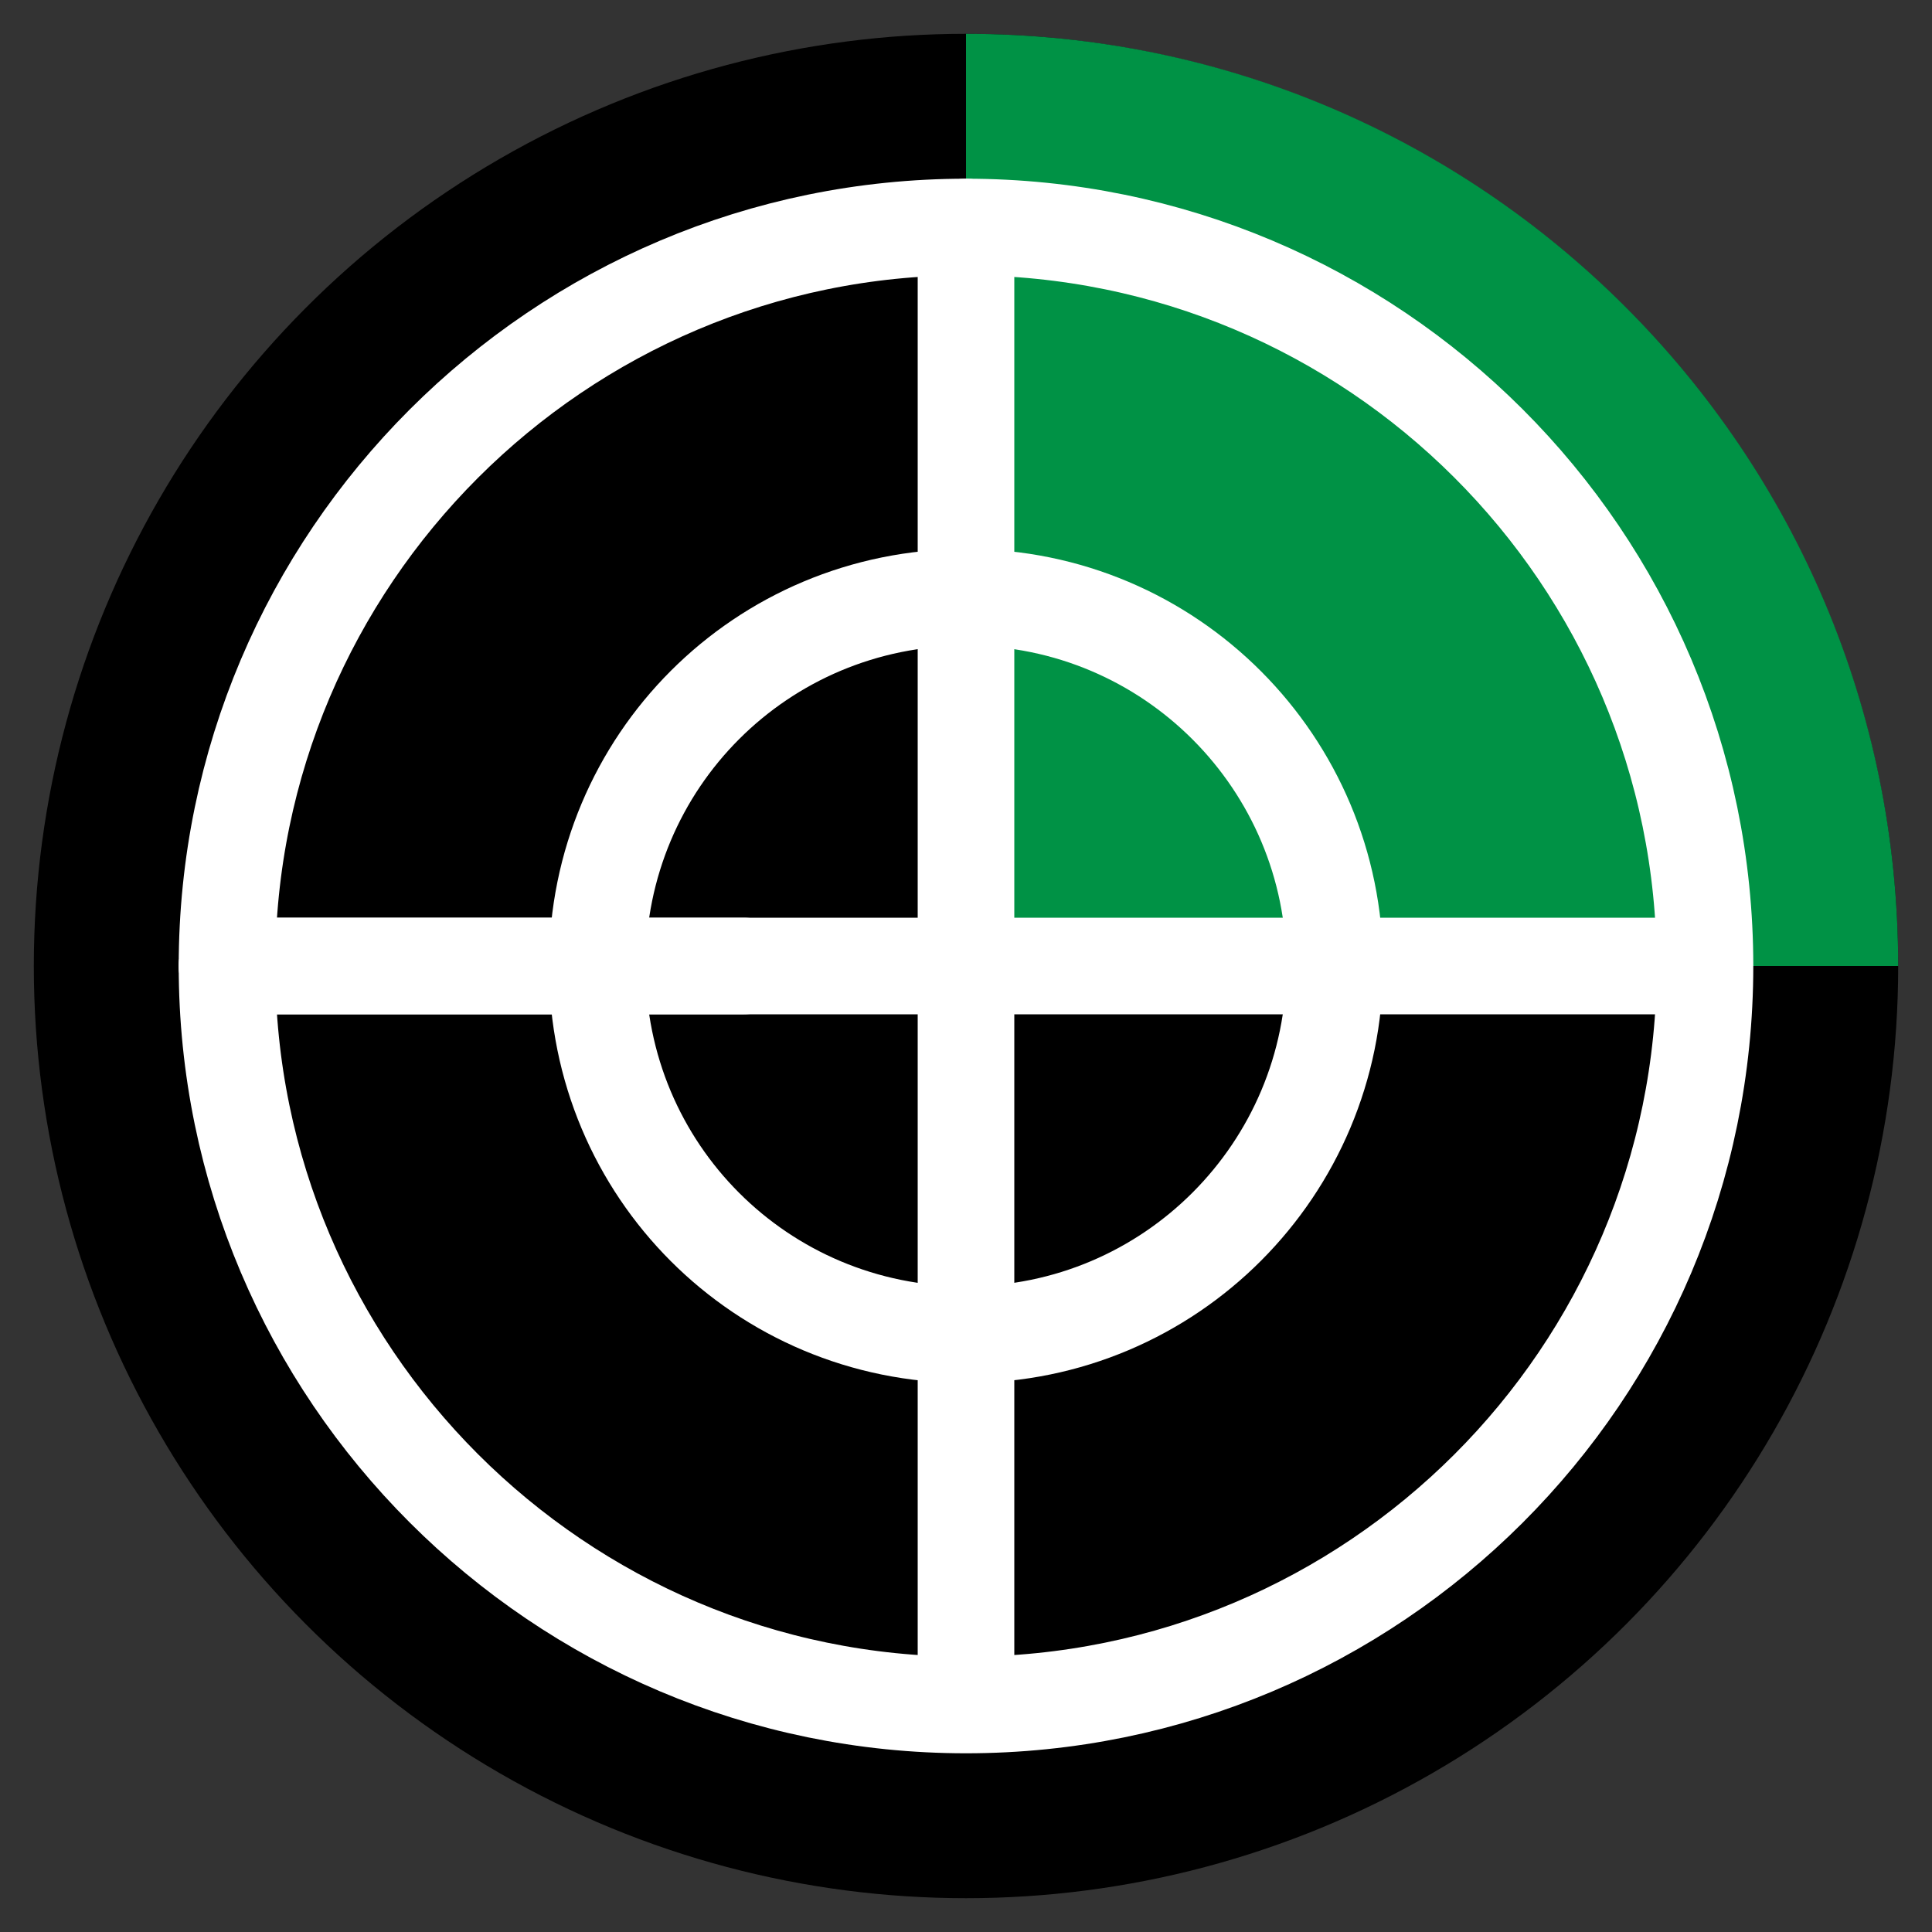 <?xml version="1.0" encoding="utf-8"?>
<!-- Generator: Adobe Illustrator 24.3.0, SVG Export Plug-In . SVG Version: 6.00 Build 0)  -->
<svg version="1.1" id="Слой_1" xmlns="http://www.w3.org/2000/svg" xmlns:xlink="http://www.w3.org/1999/xlink" x="0px" y="0px"
	 viewBox="0 0 120 120" style="enable-background:new 0 0 120 120;" xml:space="preserve">
<rect x="0" y="0" width="120" height="120" fill="#333333" stroke="none"/>
<style type="text/css">
	.st0{display:none;}
	.st1{display:inline;}
	.st2{display:inline;fill:#FFFFFF;}
	.st3{fill:#009245;}
	.st4{fill:none;stroke:#FFFFFF;stroke-width:6;stroke-linecap:round;stroke-linejoin:round;}
	.st5{fill:none;stroke:#FFFFFF;stroke-width:6;stroke-linecap:round;}
</style>
<g class="st0">
	<circle class="st1" cx="60" cy="60" r="57.9"/>
	<path class="st2" d="M86.4,59.3c-0.2-1-1.2-1.7-2.2-1.7H69.8l9.4-28.2c0.2-1,0-2.2-1-2.7c-1-0.7-1.9-0.5-2.9,0l-41,31.4
		c-0.7,0.7-1.2,1.7-0.7,2.7c0.5,1,1.4,1.7,2.4,1.7h14.5l-9.4,28.2c-0.2,1,0,2.2,1,2.7c0.2,0.2,0.7,0.5,1.2,0.5s1-0.2,1.4-0.5
		l41-31.4C86.4,61.2,86.9,60.2,86.4,59.3z"/>
</g>
<g class="st0">
	<circle class="st1" cx="60" cy="60" r="57.9"/>
	<path class="st2" d="M88.3,25.1c-0.7-0.4-1.6-0.3-2.2,0.1c-6.4,4.4-10.7,11.4-11.8,19.2l-2.1,15.2l0,0.1c-0.3,1.2,0.5,2.3,1.6,2.6
		c2,0.4,3.4,2.3,3.4,4.3c-0.1,2.3-2.1,4.2-4.5,4.2h-2.2c-0.4,0-0.7,0-1.1,0.1c-0.1-0.1-0.1-0.3-0.2-0.4L67.5,67
		c-3.5-6.8-5.3-14.4-5.3-22v-28c0-1.2-1-2.2-2.2-2.2s-2.2,1-2.2,2.2v28c0,7.6-1.8,15.2-5.3,22l-1.8,3.5c-0.1,0.1-0.1,0.3-0.2,0.4
		c-0.4,0-0.7-0.1-1.1-0.1h-2.2c-2.5,0-4.5-1.9-4.6-4.2c-0.1-2.1,1.4-3.9,3.4-4.3c1.2-0.3,1.9-1.4,1.6-2.6l-2.1-15.3
		c-1-7.7-5.3-14.7-11.8-19.2c-0.7-0.5-1.5-0.5-2.2-0.1c-0.7,0.4-1.1,1.1-1.1,1.9v56.7c0,1.2,1,2.2,2.2,2.2h8.6c1.2,0,2.2-1,2.2-2.2
		c0-1.2-1-2.2-2.2-2.2h-6.5V31.6c3.5,3.6,5.9,8.3,6.6,13.4l1.9,13.7c-3,1.4-4.9,4.5-4.8,7.9c0.1,4.6,4.1,8.4,8.9,8.4H49
		c-1.7,6.3-0.8,13.1,2.7,18.7l6.5,10.5c0.4,0.6,1.1,1,1.8,1s1.4-0.4,1.8-1l6.5-10.5c3.5-5.6,4.4-12.4,2.7-18.7h1.6
		c4.8,0,8.7-3.8,8.9-8.4c0.1-3.4-1.9-6.5-4.8-7.9L78.6,45c0.7-5.1,3-9.8,6.6-13.4v49.9h-7.2c-1.2,0-2.2,1-2.2,2.2
		c0,1.2,1,2.2,2.2,2.2h9.3c1.2,0,2.2-1,2.2-2.2V27C89.4,26.2,89,25.5,88.3,25.1z M56.4,68.9c1.5-2.9,2.7-6,3.6-9.1
		c0.9,3.1,2.1,6.2,3.6,9.1l1.6,3c-2.1,1-3.9,2.5-5.2,4.4c-1.3-1.9-3.1-3.4-5.2-4.4L56.4,68.9z M64.7,91.5L60,99l-4.7-7.5
		c-2.9-4.7-3.6-10.3-2.2-15.5c2.8,1.4,4.7,4.2,4.7,7.5v4.3c0,1.2,1,2.2,2.2,2.2s2.2-1,2.2-2.2v-4.3c0-3.3,1.9-6.1,4.7-7.5
		C68.3,81.1,67.5,86.8,64.7,91.5z"/>
</g>
<g>
	<circle cx="60" cy="60" r="57.9"/>
	<path class="st3" d="M60,2.1V60h57.9c0,0,0,0,0,0C117.9,28,92,2.1,60,2.1z"/>
	<g>
		<path class="st4" d="M60,105.9c25.3,0,45.9-20.5,45.9-45.9S85.3,14.1,60,14.1S14.1,34.7,14.1,60S34.7,105.9,60,105.9z"/>
		<path class="st4" d="M60,82.9c12.7,0,22.9-10.3,22.9-22.9S72.7,37.1,60,37.1S37.1,47.3,37.1,60S47.3,82.9,60,82.9z"/>
		<path class="st4" d="M60,14.1v91.7"/>
		<path class="st5" d="M14.1,60l32.1,0"/>
		<path class="st4" d="M14.1,60h91.7"/>
	</g>
</g>
</svg>
